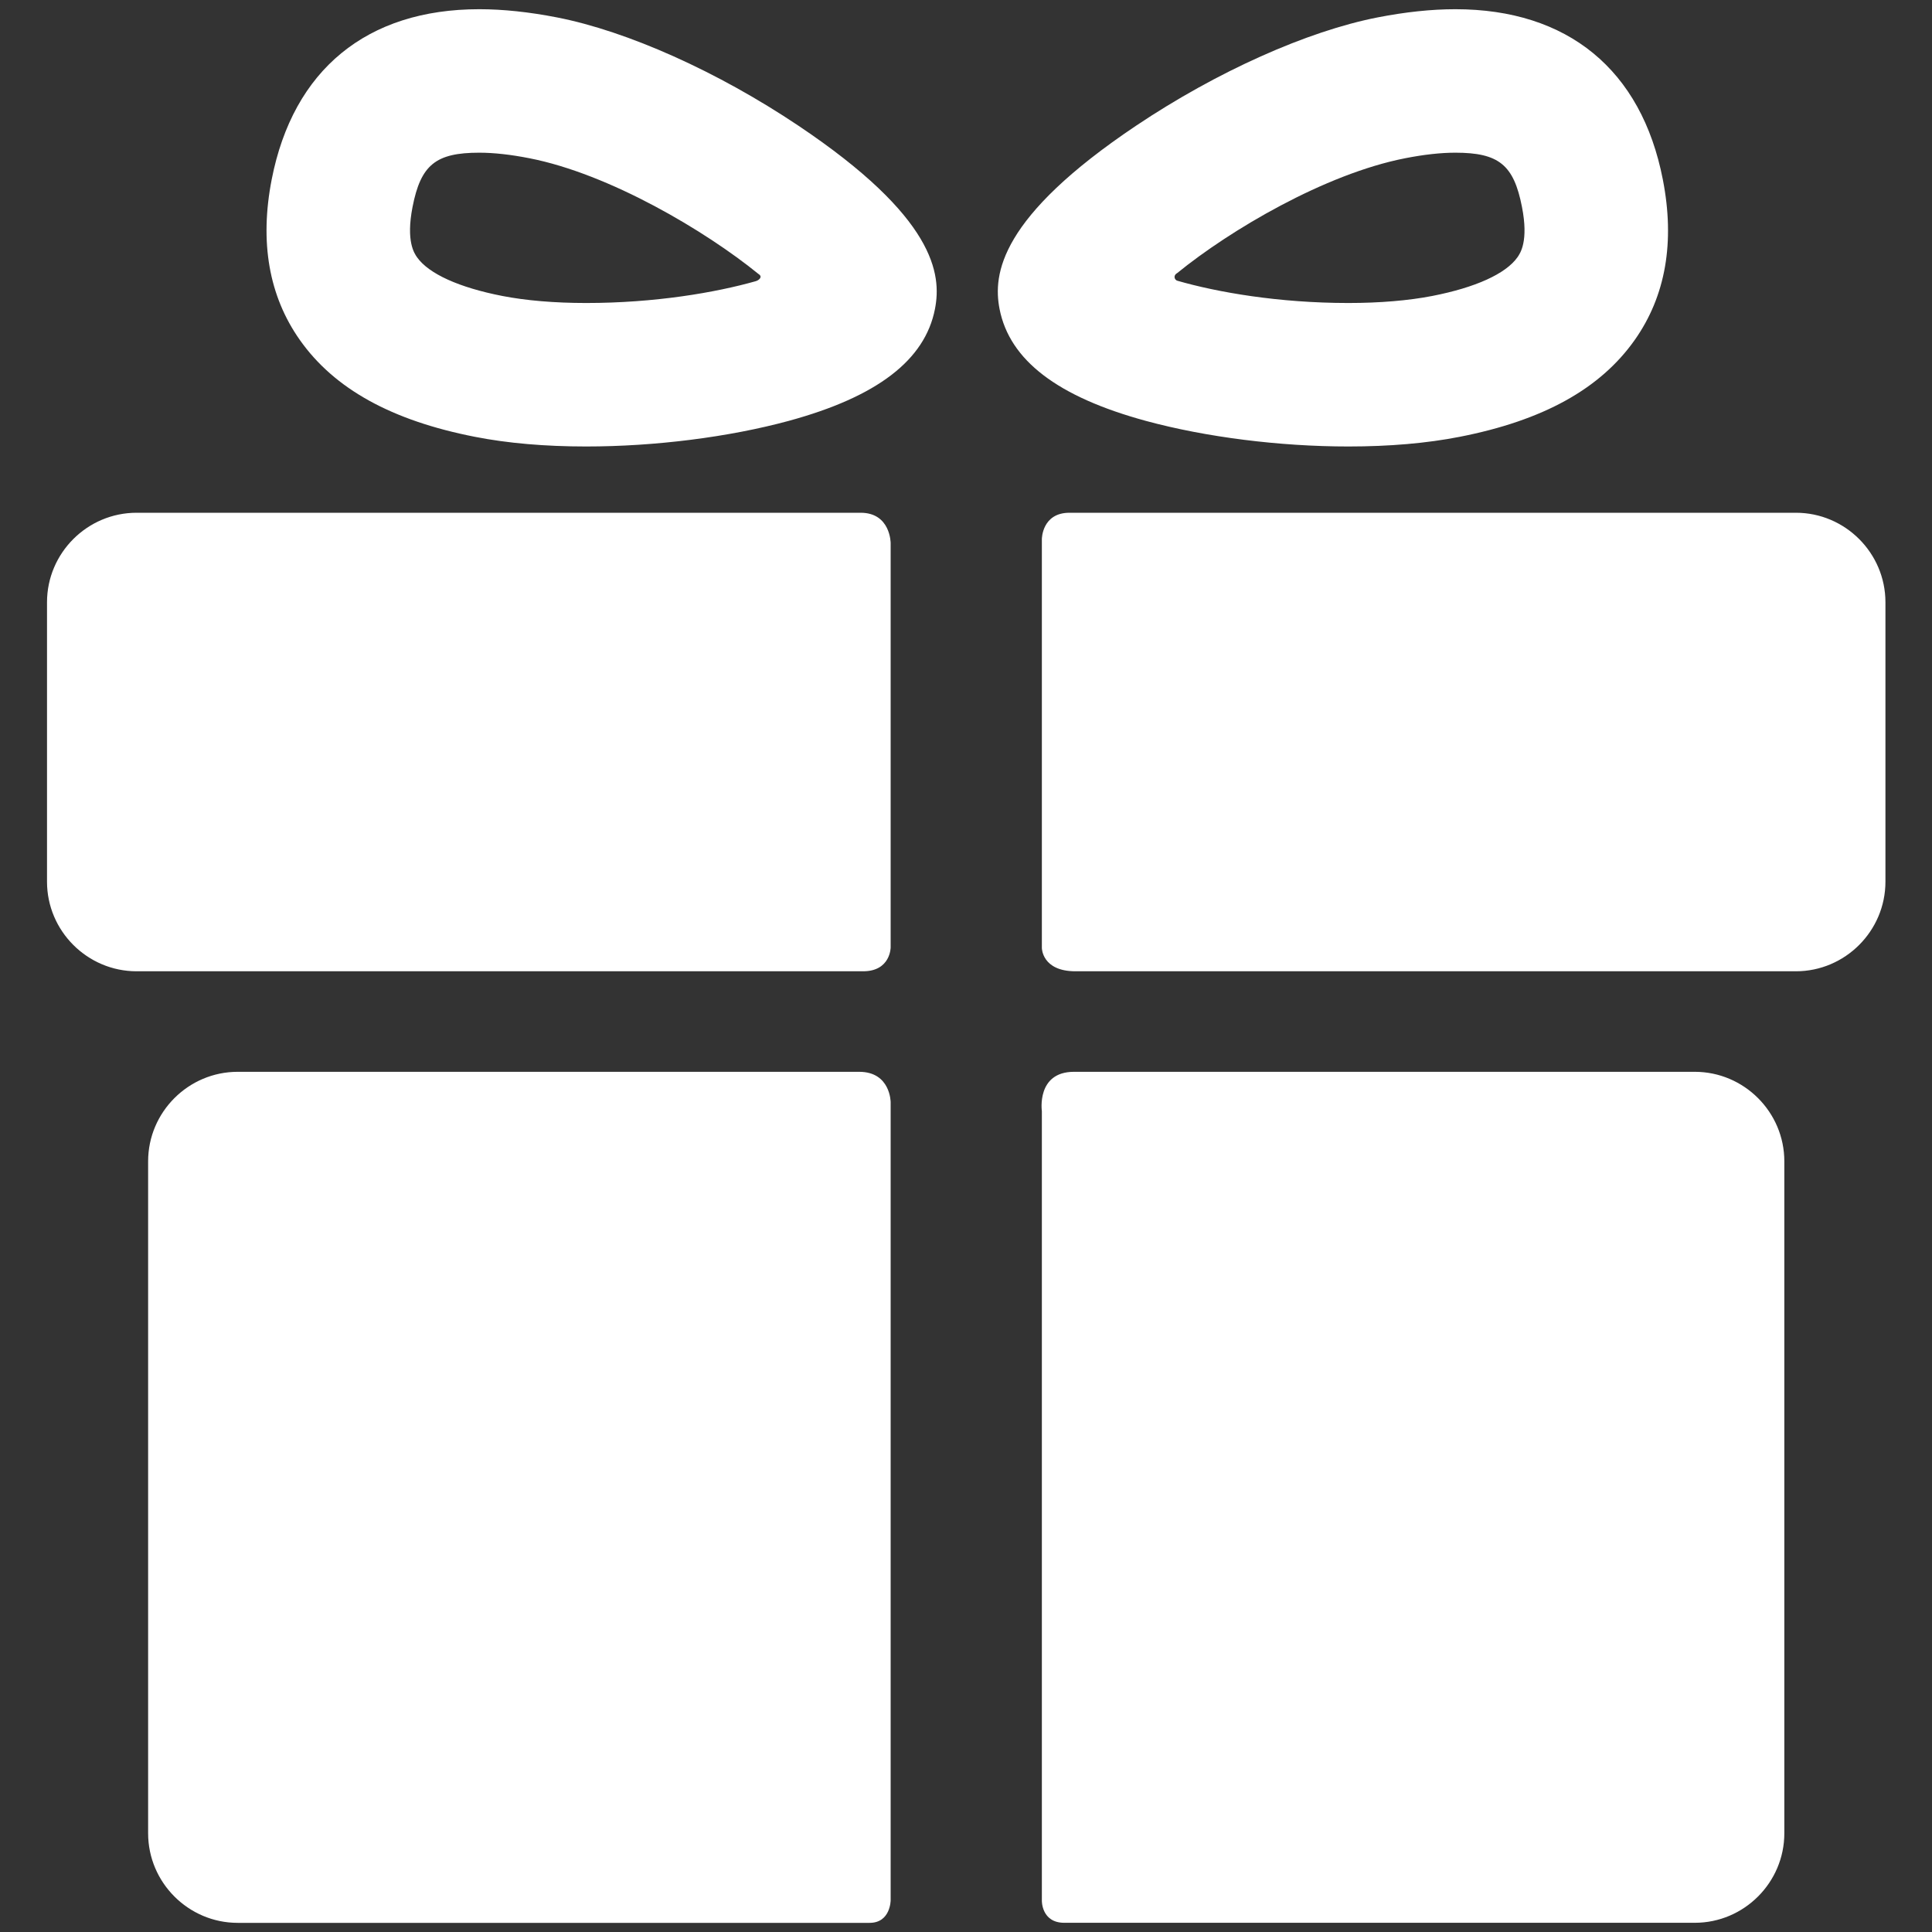 <svg width="30" height="30" viewBox="0 0 30 30" fill="none" xmlns="http://www.w3.org/2000/svg">
<rect x="0" y="0" width="30" height="30" fill="#333333" stroke="none"/>
<g clip-path="url(#clip0_2_206)">
<path d="M13.341 16.643H3.691C2.926 16.643 2.3 17.268 2.3 18.033V28.467C2.3 29.232 2.926 29.858 3.691 29.858H13.503C13.83 29.858 13.83 29.506 13.83 29.506V17.115C13.83 17.115 13.83 16.643 13.341 16.643ZM26.317 16.643H16.677C16.09 16.643 16.178 17.254 16.178 17.254V29.517C16.178 29.517 16.173 29.857 16.526 29.857H26.317C27.081 29.857 27.707 29.232 27.707 28.467V18.033C27.707 17.268 27.081 16.643 26.317 16.643ZM13.83 8.433C13.83 8.433 13.83 7.962 13.364 7.962H2.121C1.356 7.962 0.73 8.587 0.73 9.352V13.691C0.73 14.456 1.356 15.082 2.121 15.082H13.402C13.83 15.082 13.83 14.711 13.83 14.711V8.433ZM27.887 7.962H16.607C16.178 7.962 16.178 8.371 16.178 8.371V14.72C16.178 14.72 16.178 15.082 16.7 15.082H27.887C28.651 15.082 29.277 14.456 29.277 13.691V9.352C29.277 8.587 28.651 7.962 27.887 7.962ZM9.101 6.933C8.465 6.933 7.884 6.883 7.375 6.783C6.081 6.53 5.191 6.038 4.656 5.279C4.176 4.599 4.029 3.76 4.219 2.786C4.552 1.082 5.697 0.143 7.442 0.143C7.811 0.143 8.216 0.186 8.647 0.27C9.743 0.484 11.144 1.112 12.395 1.95C14.519 3.372 14.624 4.256 14.518 4.798C14.363 5.593 13.619 6.162 12.245 6.536C11.316 6.788 10.171 6.933 9.101 6.933ZM7.442 2.371C6.766 2.371 6.534 2.56 6.406 3.213C6.302 3.747 6.433 3.933 6.476 3.995C6.657 4.251 7.128 4.465 7.802 4.596C8.166 4.667 8.615 4.705 9.101 4.705C10.17 4.705 11.112 4.543 11.736 4.366C11.782 4.353 11.852 4.299 11.777 4.254C10.96 3.589 9.465 2.7 8.22 2.457C7.93 2.4 7.668 2.371 7.442 2.371ZM20.938 6.933H20.938C19.869 6.933 18.723 6.788 17.795 6.536C16.42 6.162 15.677 5.593 15.521 4.798C15.416 4.257 15.521 3.372 17.644 1.95C18.896 1.112 20.297 0.484 21.393 0.27C21.823 0.186 22.229 0.143 22.598 0.143C24.343 0.143 25.488 1.082 25.82 2.786C26.011 3.76 25.864 4.599 25.384 5.279C24.848 6.039 23.959 6.53 22.665 6.783C22.155 6.883 21.574 6.933 20.938 6.933ZM18.28 4.24C18.208 4.282 18.243 4.349 18.281 4.359C18.905 4.539 19.857 4.705 20.938 4.705C21.424 4.705 21.874 4.667 22.238 4.596C22.912 4.465 23.382 4.251 23.563 3.995C23.606 3.933 23.738 3.747 23.633 3.213C23.506 2.56 23.274 2.371 22.598 2.371C22.372 2.371 22.11 2.4 21.82 2.457C20.574 2.7 19.097 3.575 18.28 4.24Z" fill="white"/>
</g>
<defs>
<clipPath id="clip0_2_206">
<rect width="29.714" height="29.714" fill="white" transform="translate(0.145 0.143)"/>
</clipPath>
</defs>
</svg>
